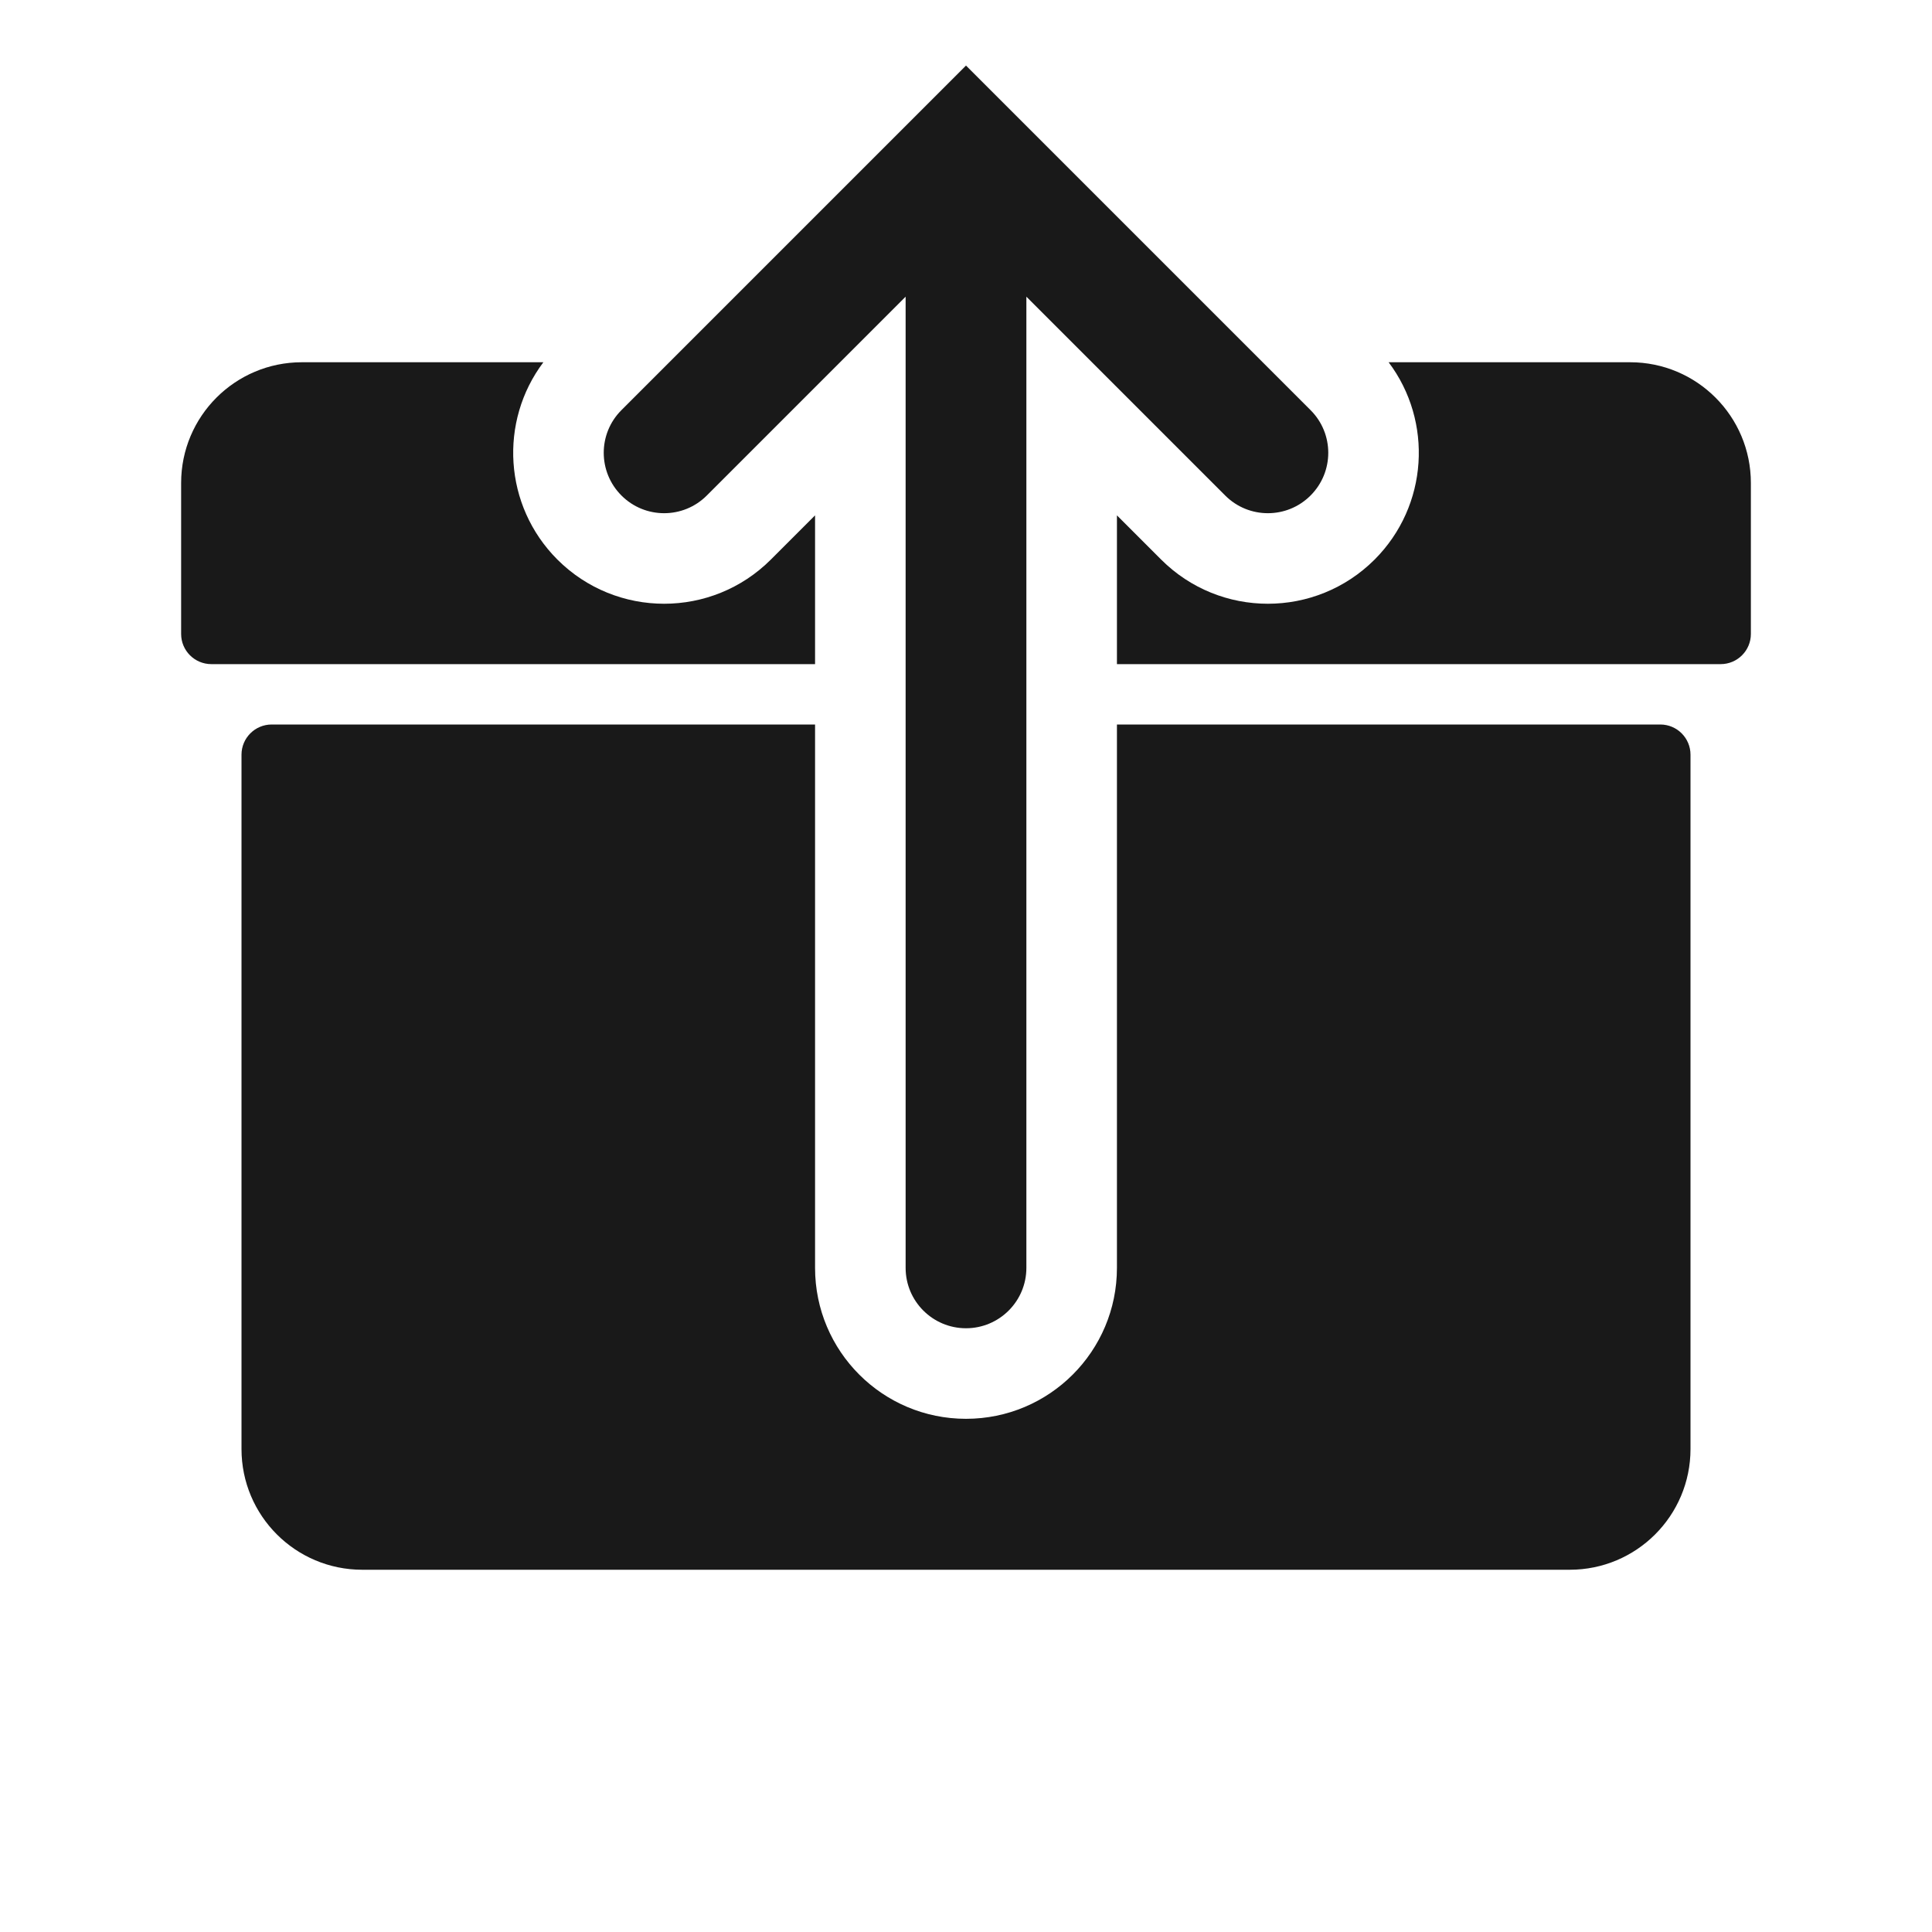 <svg width="32" height="32" viewBox="0 0 32 32" fill="none" xmlns="http://www.w3.org/2000/svg">
<path opacity="0.9" fill-rule="evenodd" clip-rule="evenodd" d="M11.707 8.207C11.317 8.598 10.683 8.598 10.293 8.207C9.902 7.816 9.902 7.183 10.293 6.793L16 1.086L21.707 6.793C22.098 7.183 22.098 7.816 21.707 8.207C21.317 8.598 20.683 8.598 20.293 8.207L17 4.914L17 21C17 21.552 16.552 22 16 22C15.448 22 15 21.552 15 21L15 4.914L11.707 8.207ZM9.232 9.268C8.341 8.376 8.263 6.979 9 6H5C3.895 6 3 6.895 3 8V10.5C3 10.776 3.224 11 3.5 11H13.5V8.536L12.768 9.268C11.791 10.244 10.209 10.244 9.232 9.268ZM22.768 9.268C23.659 8.376 23.737 6.979 23 6H27C28.105 6 29 6.895 29 8V10.5C29 10.776 28.776 11 28.5 11H18.5V8.536L19.232 9.268C20.209 10.244 21.791 10.244 22.768 9.268ZM13.5 21L13.5 12H4.5C4.224 12 4 12.224 4 12.5V24C4 25.105 4.895 26 6 26H26C27.105 26 28 25.105 28 24V12.5C28 12.224 27.776 12 27.5 12H18.5L18.5 21C18.5 22.381 17.381 23.5 16 23.5C14.619 23.5 13.5 22.381 13.5 21Z" fill="black"/>
</svg>
